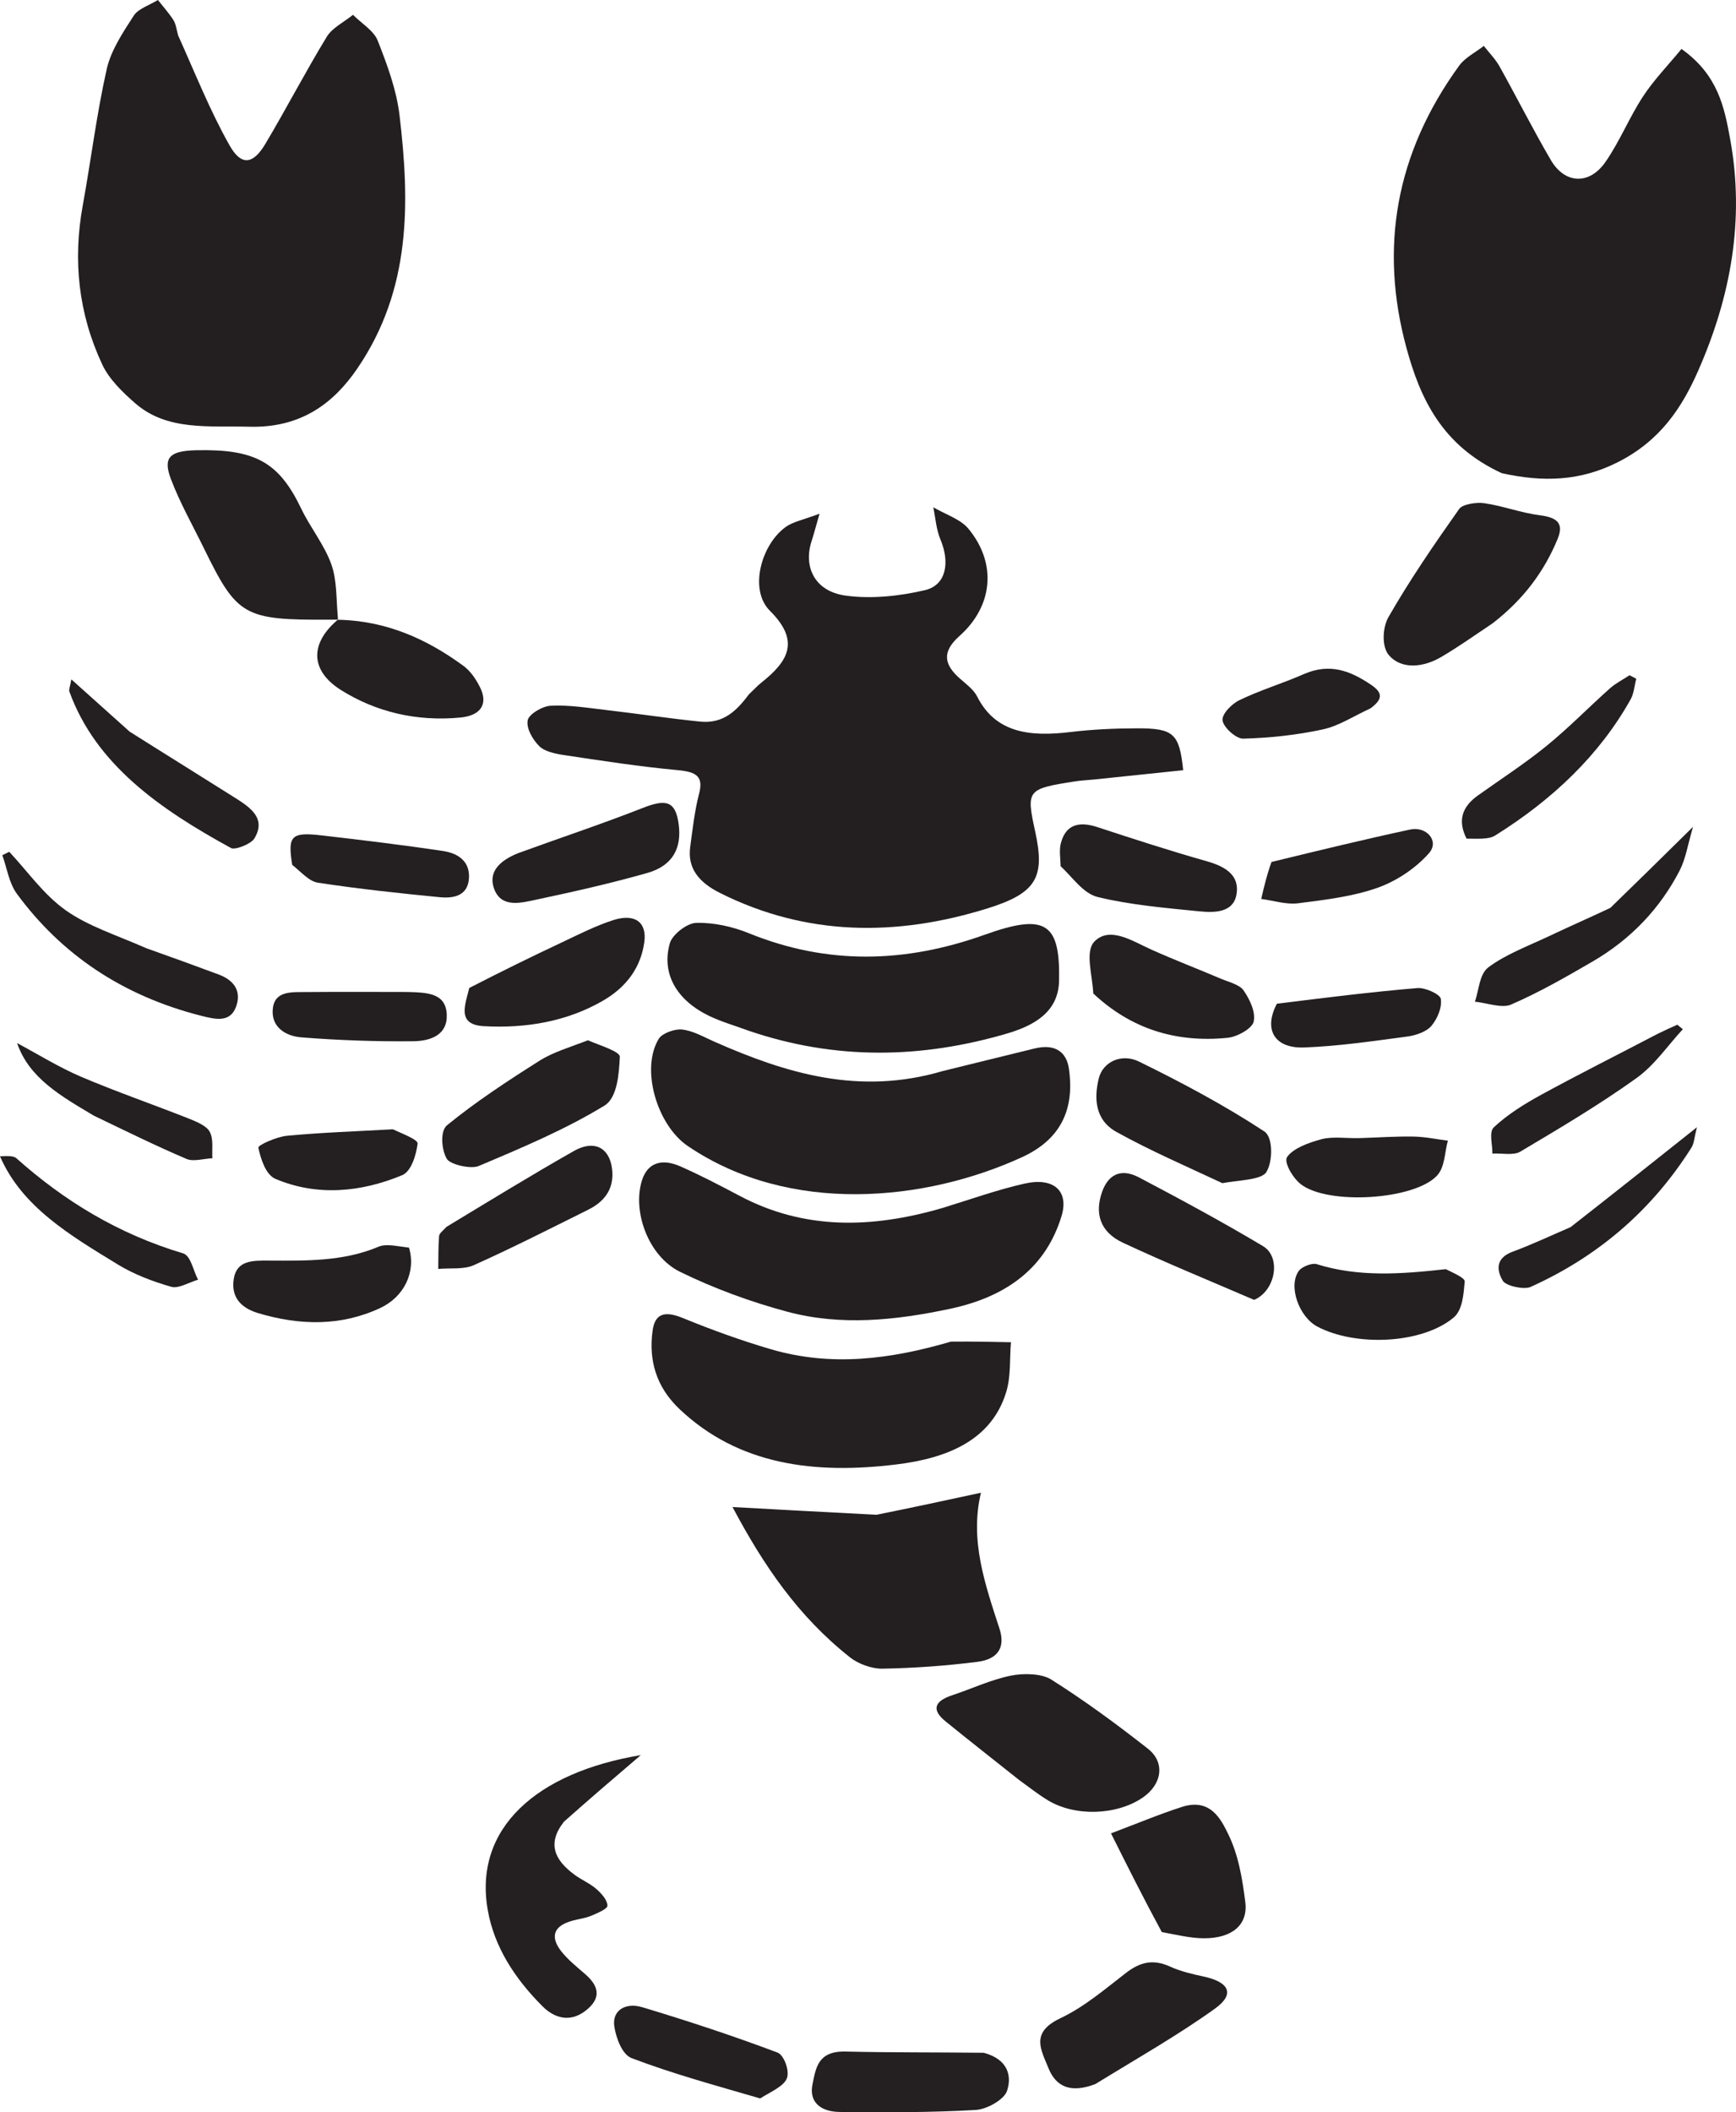 <svg width="411" height="500" viewBox="0 0 411 500" fill="none" xmlns="http://www.w3.org/2000/svg">
<path d="M177.353 164.307C178.553 163.192 179.351 162.297 180.303 161.543C186.818 156.384 189.356 151.619 182.275 144.579C177.239 139.572 180.243 128.832 186.077 124.698C187.781 123.491 190.221 123.042 194.029 121.599C193.055 124.973 192.656 126.526 192.156 128.055C190.145 134.194 192.885 139.949 200.108 140.976C206.195 141.842 212.981 141.117 219.004 139.694C224.071 138.496 224.914 133.096 222.653 127.711C221.642 125.302 221.494 122.628 220.955 120.074C223.769 121.73 227.394 122.893 229.251 125.131C236.033 133.3 235.16 143.422 227.149 150.557C223.012 154.242 223.413 157.24 227.23 160.602C228.734 161.926 230.518 163.242 231.34 164.87C235.75 173.604 243.951 174.431 253.496 173.276C258.624 172.656 263.852 172.424 269.036 172.405C277.887 172.373 279.215 173.607 280.12 182.318C273.137 183.048 266.114 183.784 259.089 184.514C257.58 184.67 256.051 184.725 254.56 184.958C243.094 186.75 242.933 186.967 245.092 196.879C247.419 207.562 245.517 211.378 233.8 215.027C212.196 221.755 190.904 221.622 170.458 211.376C165.408 208.846 162.725 205.503 163.407 200.478C163.98 196.262 164.438 192.008 165.508 187.877C166.535 183.913 165.064 182.723 160.449 182.301C151.439 181.477 142.495 180.079 133.56 178.744C131.471 178.432 128.899 177.877 127.669 176.627C126.063 174.997 124.586 172.436 124.928 170.52C125.18 169.103 128.359 167.169 130.351 167.062C134.611 166.832 138.963 167.542 143.25 168.04C150.743 168.909 158.197 170.039 165.703 170.811C171.294 171.385 174.415 168.224 177.353 164.307Z" fill="#231F20"/>
<path d="M355.543 112.007C341.403 105.493 336.249 94.37 332.983 82.371C326.532 58.672 330.401 36.275 345.484 15.511C346.835 13.651 349.332 12.4 351.296 10.866C352.548 12.476 354.043 13.987 355.008 15.714C359.124 23.079 362.891 30.591 367.162 37.888C370.487 43.569 376.275 43.838 380.099 38.33C383.517 33.406 385.697 27.863 388.971 22.855C391.516 18.961 394.905 15.471 398.095 11.587C406.774 17.761 408.252 25.392 409.655 33.145C413.061 51.976 409.805 70.133 402.044 87.763C398.201 96.491 393.069 104.359 382.928 109.452C374.109 113.881 365.392 114.193 355.543 112.007Z" fill="#231F20"/>
<path d="M42.172 8.38C46.225 17.386 49.688 26.151 54.354 34.42C57.113 39.31 59.895 38.982 62.84 34.033C67.834 25.64 72.298 17.015 77.39 8.667C78.655 6.593 81.469 5.209 83.572 3.508C85.582 5.523 88.503 7.276 89.42 9.606C91.684 15.352 93.877 21.291 94.588 27.283C97.037 47.931 97.387 68.53 84.563 87.278C78.987 95.43 71.286 101.341 59.033 101.011C49.533 100.755 39.604 102.054 32.06 95.499C28.971 92.815 25.829 89.738 24.225 86.32C18.543 74.212 17.232 61.58 19.59 48.646C21.552 37.887 22.862 27.029 25.271 16.348C26.269 11.925 29.078 7.706 31.68 3.687C32.735 2.057 35.435 1.205 37.387 0C38.621 1.57 39.984 3.08 41.042 4.733C41.647 5.679 41.755 6.858 42.172 8.38Z" fill="#231F20"/>
<path d="M223.235 253.522C230.826 251.679 237.882 249.894 244.962 248.186C249.915 246.991 252.531 249.105 253.082 253.049C254.31 261.847 251.784 269.404 242.008 273.901C219.179 284.402 186.994 287.705 162.815 271.267C155.538 266.32 151.592 252.992 155.987 245.864C156.766 244.601 159.755 243.494 161.496 243.703C164.142 244.02 166.631 245.481 169.114 246.577C186.064 254.055 203.386 259.39 223.235 253.522Z" fill="#242021"/>
<path d="M223.148 285.943C229.929 283.855 236.143 281.622 242.597 280.168C249.471 278.62 253.131 281.936 251.314 287.883C247.712 299.676 238.865 306.858 224.91 309.816C212.065 312.539 199.147 313.919 186.42 310.51C177.651 308.161 169.009 304.977 161.038 301.077C153.413 297.346 149.653 286.631 152.009 279.343C153.384 275.092 156.837 274.226 161.078 276.099C165.883 278.22 170.517 280.643 175.12 283.081C190.373 291.163 206.327 290.843 223.148 285.943Z" fill="#231F20"/>
<path d="M177.381 244.037C173.93 242.769 170.808 241.878 167.986 240.528C160.245 236.826 156.524 230.537 158.586 223.271C159.156 221.262 162.589 218.533 164.807 218.464C168.932 218.336 173.45 219.345 177.244 220.888C195.909 228.48 214.339 227.996 233.186 221.247C247.643 216.071 251.001 218.534 250.737 232.145C250.595 239.507 244.94 242.743 238.296 244.686C218.169 250.569 197.924 251.001 177.381 244.037Z" fill="#231F20"/>
<path d="M225.129 317.583C230.211 317.531 234.777 317.628 239.344 317.725C239.011 321.669 239.367 325.768 238.216 329.53C234.769 340.791 224.543 345.154 212.211 346.657C192.849 349.018 174.948 346.825 160.938 333.613C155.304 328.298 153.561 321.975 154.497 315.031C155.03 311.085 157.171 310.162 161.64 311.991C168.442 314.775 175.433 317.311 182.564 319.401C196.755 323.559 210.784 321.784 225.129 317.583Z" fill="#242021"/>
<path d="M207.489 358.57C215.981 356.867 223.853 355.167 232.242 353.354C229.541 364.595 233.227 375.068 236.632 385.538C238.043 389.876 236.366 392.75 231.433 393.376C223.993 394.321 216.444 394.865 208.927 394.998C206.366 395.043 203.195 393.86 201.27 392.341C189.014 382.666 180.805 370.625 173.428 356.738C185.295 357.389 196.081 357.98 207.489 358.57Z" fill="#231F20"/>
<path d="M79.987 146.676C79.336 146.68 78.686 146.683 78.035 146.687C57.74 146.793 56.159 145.901 48.278 129.788C45.613 124.339 42.575 118.991 40.458 113.39C38.514 108.245 40.213 106.721 46.468 106.579C60.508 106.258 66.069 109.463 71.325 120.426C73.461 124.88 76.787 128.971 78.425 133.528C79.82 137.408 79.57 141.721 79.996 146.269C79.944 146.695 79.987 146.676 79.987 146.676Z" fill="#242021"/>
<path d="M241.234 421.315C235.197 416.513 229.456 412.024 223.82 407.44C220.5 404.74 221.2 402.694 225.428 401.292C230.074 399.752 234.534 397.622 239.325 396.648C242.321 396.039 246.604 396.132 248.878 397.568C256.862 402.61 264.43 408.18 271.748 413.929C275.972 417.247 275.07 422.432 270.504 425.537C264.35 429.723 254.539 430.051 248.098 426.163C245.806 424.78 243.741 423.121 241.234 421.315Z" fill="#242021"/>
<path d="M133.516 431.226C129.407 436.443 131.374 440.36 136.024 443.781C137.662 444.986 139.688 445.836 141.18 447.146C142.415 448.231 143.771 449.737 143.817 451.088C143.844 451.866 141.459 452.854 140.001 453.475C138.663 454.045 137.105 454.233 135.654 454.618C130.711 455.929 130.363 458.691 132.892 461.914C134.447 463.895 136.553 465.577 138.531 467.293C141.839 470.162 142.418 472.995 138.693 475.92C134.836 478.95 131.104 477.589 128.439 474.92C121.875 468.346 117.027 460.897 115.486 452.188C112.049 432.77 127.045 419.561 151.711 415.463C145.322 420.921 139.511 425.884 133.516 431.226Z" fill="#242021"/>
<path d="M353.385 147.541C349.104 150.407 345.267 153.137 341.169 155.542C337.013 157.98 331.839 158.567 328.828 155.099C327.088 153.095 327.289 148.573 328.725 146.068C333.753 137.298 339.553 128.837 345.466 120.47C346.253 119.357 349.502 118.84 351.401 119.114C355.849 119.757 360.107 121.413 364.559 121.97C368.995 122.526 370.192 124.117 368.77 127.57C365.631 135.189 360.767 141.836 353.385 147.541Z" fill="#242021"/>
<path d="M289.397 280.07C280.667 275.995 272.222 272.331 264.323 267.949C259.141 265.074 259.027 259.844 260.129 255.301C261.091 251.33 265.539 249.274 269.643 251.283C279.901 256.307 289.999 261.698 299.352 267.842C301.389 269.18 301.391 274.895 299.807 277.45C298.644 279.326 293.362 279.334 289.397 280.07Z" fill="#242021"/>
<path d="M259.343 493.317C253.636 495.521 250.041 494.1 248.215 489.539C246.492 485.234 243.859 481.155 251.008 477.766C256.751 475.043 261.604 470.852 266.557 467.034C269.847 464.498 272.914 463.649 277.026 465.525C279.458 466.634 282.226 467.293 284.926 467.868C290.971 469.158 292.484 471.994 287.663 475.456C278.821 481.806 269.133 487.294 259.343 493.317Z" fill="#242021"/>
<path d="M139.182 246.251C142.166 247.519 146.798 248.917 146.742 250.162C146.564 254.148 146.138 259.859 143.13 261.698C133.903 267.336 123.554 271.699 113.325 276.01C111.445 276.802 106.543 275.664 105.76 274.286C104.505 272.077 104.182 267.717 105.822 266.376C112.616 260.824 120.143 255.888 127.72 251.095C130.973 249.036 135.005 247.878 139.182 246.251Z" fill="#242021"/>
<path d="M275.057 457.349C270.837 449.568 267.054 442.017 263.03 433.983C269.227 431.652 274.438 429.451 279.853 427.716C286.624 425.547 289.105 430.762 290.75 434.094C293.218 439.096 294.139 444.785 294.826 450.263C295.509 455.699 291.622 458.854 284.987 458.817C281.82 458.799 278.659 458.015 275.057 457.349Z" fill="#242021"/>
<path d="M111.096 233.87C118.586 230.009 125.798 226.478 133.076 223.051C137.035 221.186 140.962 219.168 145.165 217.812C150.302 216.155 153.18 218.294 152.546 222.983C151.76 228.793 148.527 233.506 142.872 236.81C134.333 241.798 124.521 243.475 114.534 242.91C107.994 242.541 110.184 237.767 111.096 233.87Z" fill="#242021"/>
<path d="M258.832 235.169C258.631 230.683 256.777 225.167 259.174 222.804C262.835 219.192 268.203 222.823 272.609 224.797C277.973 227.2 283.505 229.327 288.932 231.63C290.869 232.453 293.468 233.062 294.42 234.446C295.925 236.633 297.308 239.554 296.801 241.852C296.449 243.445 292.961 245.43 290.658 245.662C278.24 246.911 267.634 243.433 258.832 235.169Z" fill="#242021"/>
<path d="M232.914 485.923C238.781 487.508 239.571 491.557 238.397 494.99C237.712 496.993 233.682 499.306 230.998 499.46C220.302 500.073 209.54 500.052 198.808 499.933C194.216 499.882 191.476 497.529 192.366 493.353C193.166 489.601 193.554 485.476 200.173 485.633C210.899 485.886 221.635 485.797 232.914 485.923Z" fill="#242021"/>
<path d="M296.917 307.702C286.243 303.107 275.896 298.865 265.842 294.165C260.387 291.615 259.146 287.194 260.912 282.158C262.317 278.149 265.264 276.394 269.679 278.722C279.602 283.955 289.48 289.279 299.031 294.987C303.377 297.584 301.999 305.542 296.917 307.702Z" fill="#242021"/>
<path d="M79.926 146.708C91.55 146.91 101.128 151.338 109.694 157.6C111.429 158.868 112.696 160.805 113.623 162.64C115.612 166.578 113.939 169.384 108.961 169.856C98.622 170.837 88.991 168.54 80.707 163.329C73.517 158.805 73.335 152.503 79.671 146.958C79.987 146.676 79.944 146.695 79.926 146.708Z" fill="#242021"/>
<path d="M105.681 290.432C115.948 284.219 125.788 278.179 135.873 272.455C140.568 269.79 144.166 271.569 144.875 276.446C145.502 280.754 143.704 284.145 139.302 286.334C130.306 290.809 121.353 295.366 112.143 299.498C109.809 300.545 106.573 300.121 103.751 300.372C103.798 297.772 103.752 295.166 103.956 292.574C104.006 291.937 104.867 291.346 105.681 290.432Z" fill="#242021"/>
<path d="M122.675 201.953C132.824 198.257 142.65 195.001 152.205 191.241C157.888 189.005 159.958 189.755 160.677 195.124C161.409 200.591 159.43 204.899 153.2 206.661C144.623 209.088 135.861 211.077 127.085 212.934C123.484 213.695 118.844 215.012 117.069 210.611C115.483 206.676 117.947 203.846 122.675 201.953Z" fill="#242021"/>
<path d="M342.299 300.431C344.211 301.397 346.86 302.482 346.775 303.378C346.497 306.308 346.287 310.1 344.143 311.891C336.659 318.144 320.908 318.811 311.875 314.019C307.49 311.694 304.893 304.332 307.54 300.779C308.238 299.842 310.633 298.902 311.702 299.237C321.623 302.349 331.676 301.61 342.299 300.431Z" fill="#242021"/>
<path d="M96.842 295.336C98.536 301.171 95.636 307.009 90.006 309.633C80.658 313.99 70.95 313.762 61.181 310.856C56.762 309.541 54.686 306.831 55.35 302.693C56.062 298.255 59.963 298.385 63.658 298.401C72.518 298.441 81.32 298.626 89.638 295.11C91.478 294.333 94.176 295.041 96.842 295.336Z" fill="#242021"/>
<path d="M251.106 205.036C251.032 202.943 250.745 201.225 251.151 199.637C252.194 195.561 254.987 194.204 259.78 195.78C268.4 198.614 277.045 201.415 285.807 203.899C290.538 205.241 293.532 207.468 292.724 211.819C291.946 216.008 287.625 216.095 284.002 215.732C275.901 214.92 267.673 214.231 259.881 212.337C256.503 211.516 254.071 207.846 251.106 205.036Z" fill="#242021"/>
<path d="M179.962 496.726C169.412 493.654 159.23 490.887 149.536 487.187C147.262 486.319 145.851 482.382 145.441 479.7C144.872 475.969 147.986 473.912 152.073 475.142C162.872 478.392 173.578 481.918 184.048 485.862C185.649 486.465 186.953 490.184 186.321 491.906C185.616 493.831 182.549 495.123 179.962 496.726Z" fill="#242021"/>
<path d="M34.596 224.44C40.637 226.578 46.202 228.611 51.753 230.673C55.849 232.195 57.157 235.034 55.836 238.436C54.411 242.104 50.987 241.301 47.69 240.466C28.773 235.676 14.427 225.745 4.033 211.625C2.089 208.984 1.671 205.522 0.548 202.439C1.095 202.17 1.642 201.901 2.19 201.632C6.584 206.317 10.277 211.725 15.57 215.485C20.927 219.289 27.867 221.461 34.596 224.44Z" fill="#242021"/>
<path d="M381.253 214.909C387.613 208.746 393.611 202.833 400.833 195.715C399.56 199.991 399.122 203.242 397.644 206.099C393.103 214.877 386.303 222.237 376.965 227.657C370.729 231.277 364.426 234.897 357.73 237.803C355.572 238.74 352.066 237.405 349.177 237.109C350.176 234.331 350.207 230.608 352.383 228.976C356.506 225.883 361.822 223.932 366.711 221.612C371.392 219.391 376.16 217.305 381.253 214.909Z" fill="#242021"/>
<path d="M30.69 173.187C38.88 178.37 46.769 183.244 54.595 188.191C58.638 190.746 63.334 193.329 60.215 198.491C59.433 199.784 55.661 201.271 54.7 200.746C37.854 191.538 22.664 180.952 16.425 163.698C16.258 163.233 16.575 162.64 16.886 160.814C21.819 165.241 26.091 169.075 30.69 173.187Z" fill="#242021"/>
<path d="M302.303 237.594C313.706 236.175 324.616 234.808 335.576 233.889C337.413 233.735 340.945 235.352 341.112 236.441C341.427 238.488 340.361 241.048 338.909 242.819C337.813 244.155 335.309 245.075 333.279 245.347C325.16 246.436 317.004 247.633 308.817 247.952C301.774 248.225 299.063 243.774 302.303 237.594Z" fill="#231F20"/>
<path d="M69.181 204.719C68.067 197.808 68.951 196.914 76.22 197.757C85.797 198.867 95.375 200.017 104.892 201.446C108.88 202.045 111.364 204.229 111.007 208.129C110.656 211.95 107.554 212.718 104.12 212.383C94.478 211.443 84.835 210.406 75.288 208.95C73.124 208.62 71.347 206.438 69.181 204.719Z" fill="#242021"/>
<path d="M96.473 234.814C101.362 234.946 105.554 235.133 105.77 240.165C105.975 244.945 102.029 246.436 97.807 246.477C89 246.564 80.154 246.258 71.385 245.561C67.229 245.23 64.126 242.837 64.592 238.724C65.072 234.485 69.089 234.867 72.502 234.833C80.291 234.757 88.082 234.807 96.473 234.814Z" fill="#231F20"/>
<path d="M321.752 269.411C326.45 269.262 330.572 268.966 334.684 269.042C337.392 269.091 340.086 269.674 342.787 270.018C341.99 272.811 342.12 276.234 340.221 278.279C334.852 284.063 314.431 285.294 307.997 280.341C306.035 278.83 303.877 275.063 304.736 273.859C306.215 271.786 309.833 270.481 312.854 269.671C315.406 268.987 318.383 269.462 321.752 269.411Z" fill="#242021"/>
<path d="M93.001 267.32C95.434 268.445 98.998 269.767 98.87 270.731C98.518 273.38 97.409 277.276 95.193 278.194C85.551 282.19 75.142 283.266 65.217 279.055C62.899 278.072 61.739 274.329 61.164 271.678C61.033 271.076 65.468 269.09 67.947 268.854C76.078 268.078 84.275 267.815 93.001 267.32Z" fill="#242021"/>
<path d="M347.215 198.522C345.068 194.298 346.096 191.004 349.889 188.302C355.336 184.421 361.014 180.744 366.139 176.572C371.412 172.28 376.091 167.459 381.138 162.957C382.492 161.75 384.239 160.866 385.805 159.834C386.332 160.112 386.859 160.391 387.386 160.669C386.949 162.323 386.858 164.119 386.022 165.608C378.658 178.735 367.62 189.259 353.967 197.783C352.373 198.778 349.696 198.502 347.215 198.522Z" fill="#242021"/>
<path d="M301.031 204.041C312.27 201.309 323.02 198.687 333.857 196.362C337.698 195.537 340.856 199.07 338.312 201.963C335.297 205.392 330.82 208.479 326.202 210.127C320.309 212.23 313.687 213.01 307.286 213.821C304.51 214.172 301.5 213.177 298.596 212.794C299.256 209.952 299.916 207.11 301.031 204.041Z" fill="#242021"/>
<path d="M324.464 167.68C320.443 169.529 317.009 171.833 313.142 172.67C307.03 173.991 300.641 174.681 294.34 174.85C292.646 174.895 289.697 172.221 289.443 170.558C289.218 169.084 291.525 166.666 293.43 165.742C298.287 163.386 303.635 161.784 308.616 159.597C314.848 156.861 319.718 158.798 324.642 162.127C327.549 164.092 327.245 165.62 324.464 167.68Z" fill="#242021"/>
<path d="M371.828 290.484C381.695 282.779 391.146 275.264 401.75 266.833C401.108 269.323 401.1 270.631 400.459 271.647C391.522 285.811 379.075 297.107 362.361 304.639C360.788 305.348 356.526 304.391 355.802 303.194C354.455 300.968 353.818 297.881 358.109 296.299C362.646 294.627 366.987 292.566 371.828 290.484Z" fill="#242021"/>
<path d="M392.415 244.74C394.198 243.863 395.652 243.213 397.106 242.563C397.542 242.919 397.979 243.275 398.415 243.631C394.781 247.548 391.772 252.104 387.381 255.246C378.655 261.49 369.262 267.072 359.9 272.627C358.34 273.553 355.549 272.959 353.326 273.068C353.384 270.932 352.429 268.002 353.7 266.814C356.925 263.8 360.946 261.296 365.013 259.076C373.917 254.213 383.047 249.652 392.415 244.74Z" fill="#242021"/>
<path d="M22.191 264.082C14.421 259.448 6.868 255.186 4.049 246.914C9.076 249.594 13.899 252.624 19.177 254.876C27.497 258.427 36.151 261.4 44.595 264.746C46.491 265.498 48.884 266.472 49.644 267.893C50.607 269.693 50.135 272.055 50.282 274.175C48.228 274.27 45.789 275.028 44.186 274.347C36.849 271.23 29.745 267.709 22.191 264.082Z" fill="#242021"/>
<path d="M0 273.712C1.394 273.657 3.128 273.505 3.871 274.167C15.1 284.176 27.863 292.065 43.361 296.693C45.165 297.231 45.744 300.773 46.89 302.922C44.762 303.544 42.276 305.091 40.575 304.609C36.15 303.354 31.701 301.65 27.919 299.338C16.689 292.472 5.177 285.709 0 273.712Z" fill="#242021"/>
</svg>
